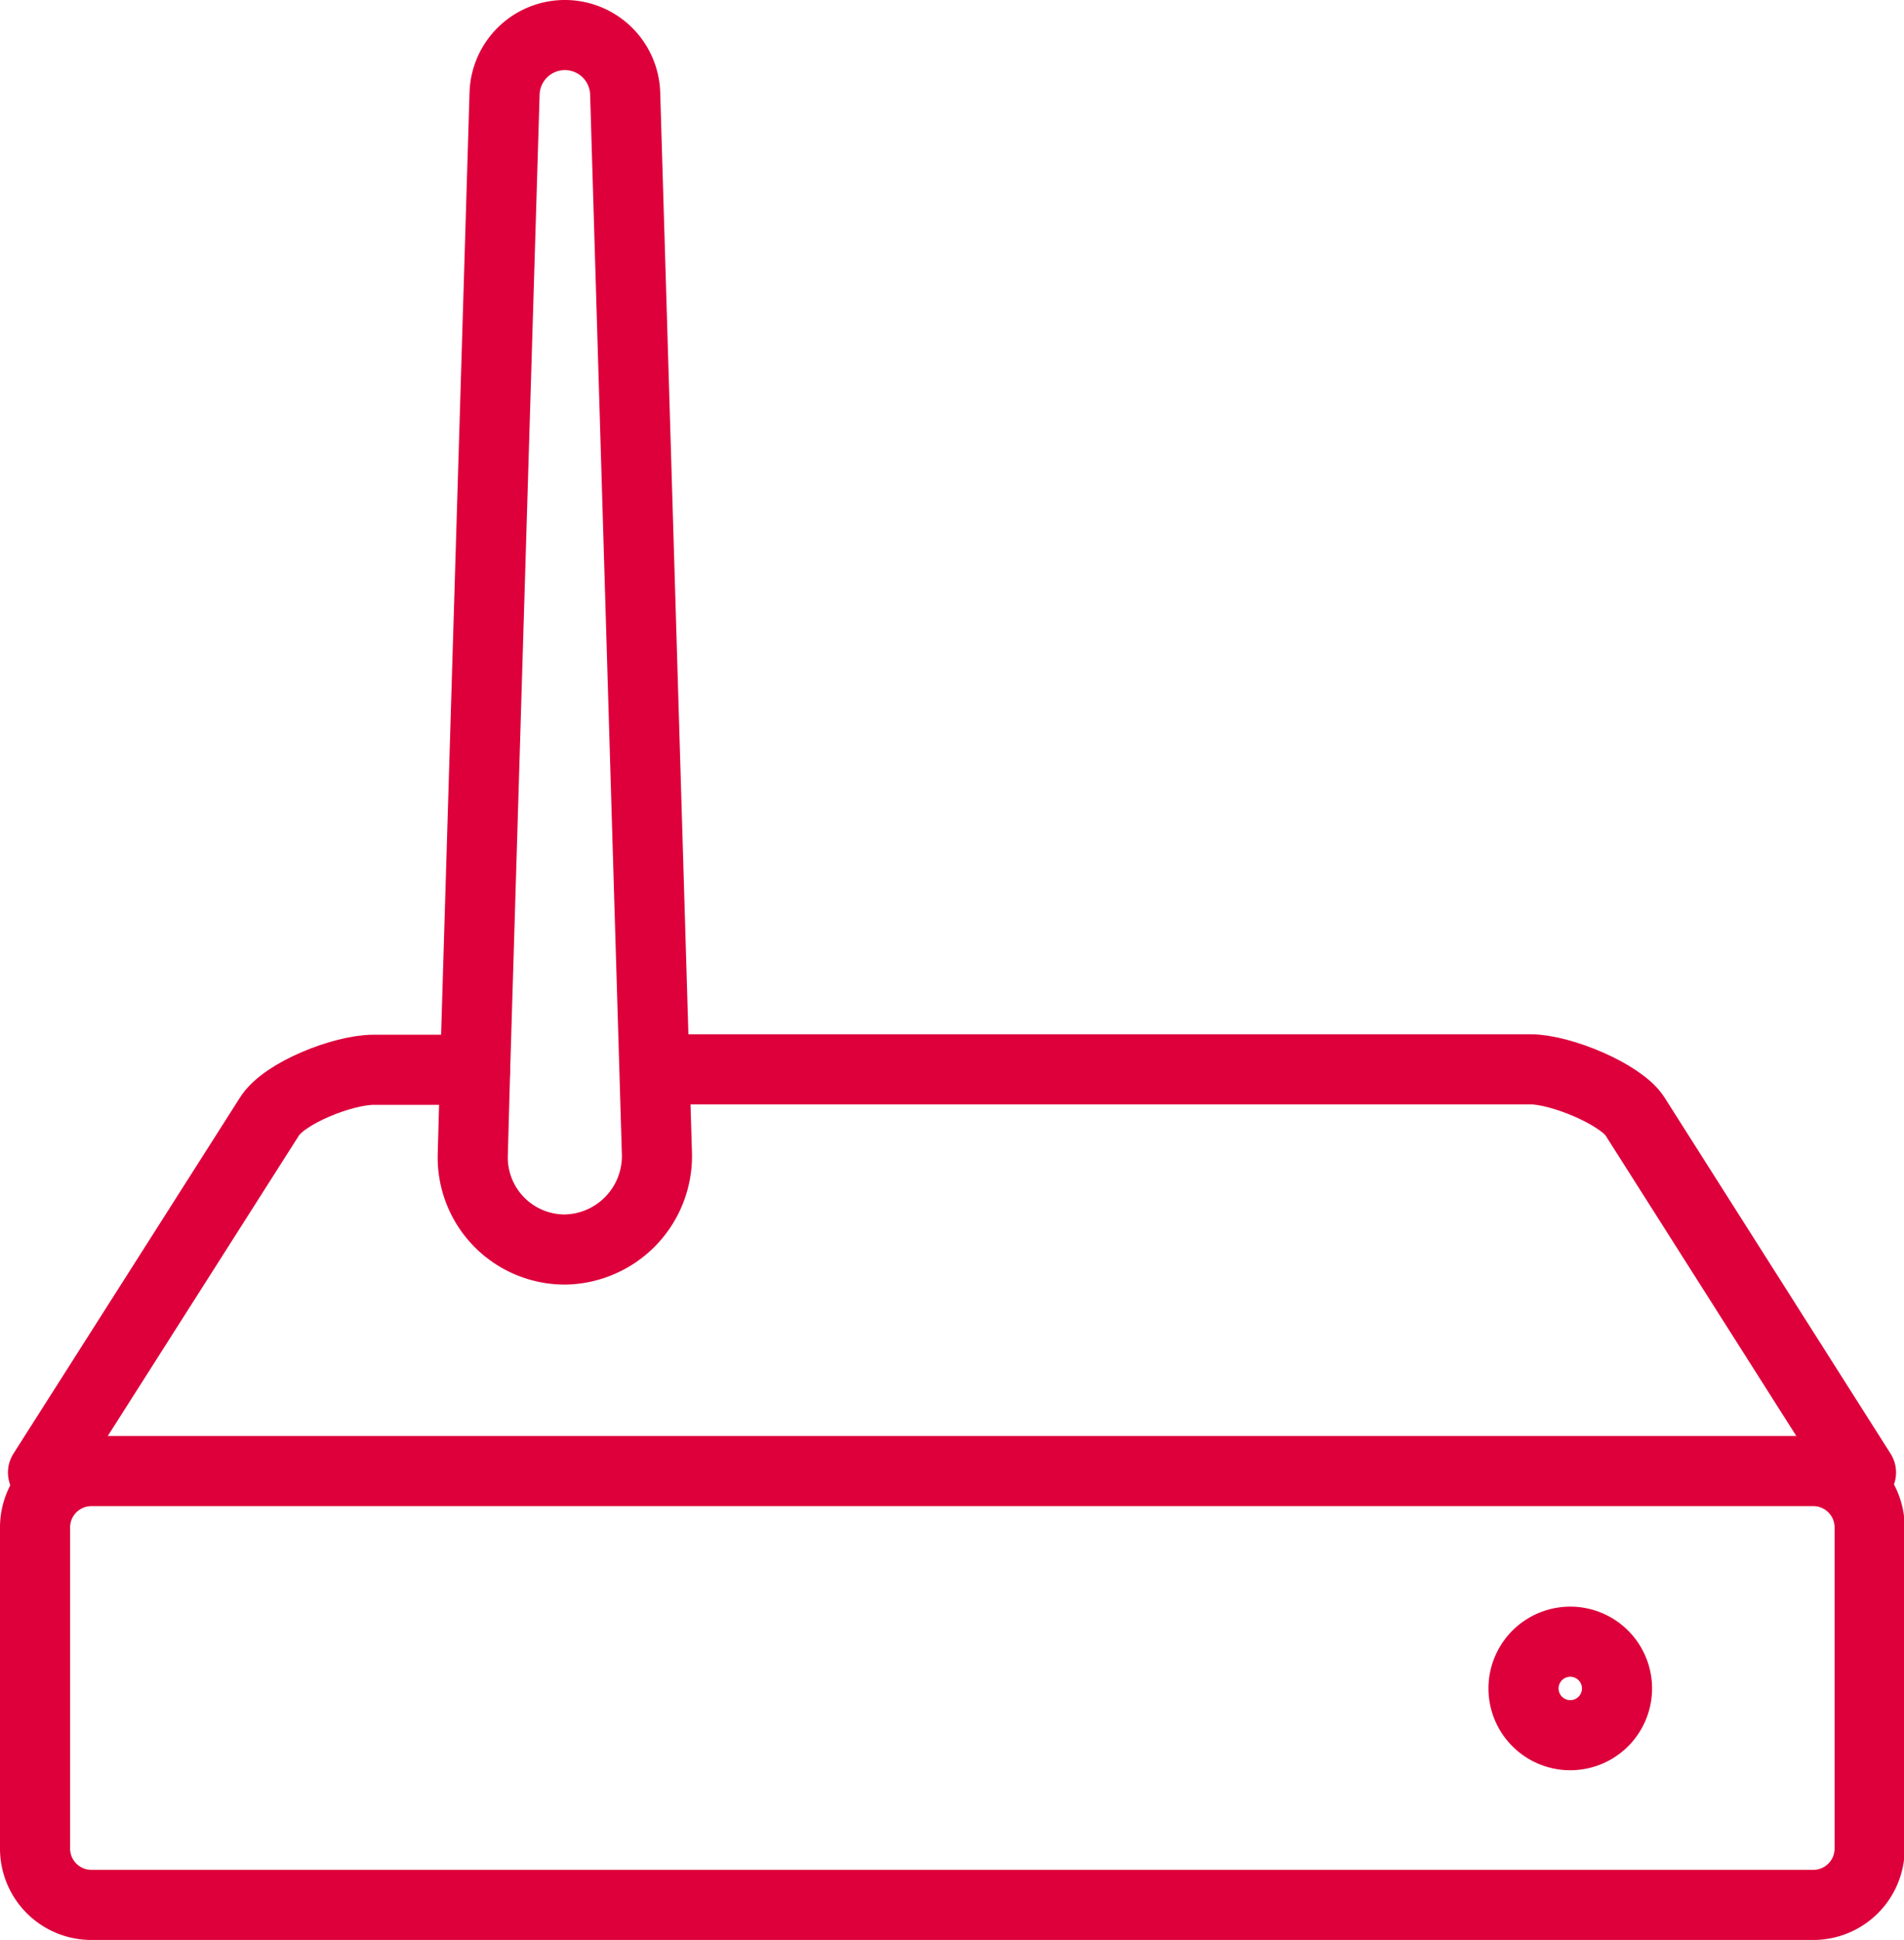 <svg xmlns="http://www.w3.org/2000/svg" width="81.47" height="83" viewBox="0 0 81.47 83"><defs><style>.cls-1{fill:none;stroke:#dd003b;stroke-linecap:round;stroke-linejoin:round;stroke-width:3px;}</style></defs><g id="Layer_2" data-name="Layer 2"><g id="Layer_1-2" data-name="Layer 1"><path class="cls-1" d="M3.91,62.94H77.56A2.41,2.41,0,0,1,80,65.35V79.09a2.41,2.41,0,0,1-2.41,2.41H3.91A2.41,2.41,0,0,1,1.5,79.09V65.35a2.41,2.41,0,0,1,2.41-2.41Z"/><path class="cls-1" d="M28.23,45.75H65.48c1.32,0,3.86,1.07,4.47,2L79.63,63"/><path class="cls-1" d="M1.84,63l9.69-15.23c.62-1,3.14-2,4.46-2h4.34"/><path class="cls-1" d="M20.33,45.76l-.1,3.63a3.94,3.94,0,0,0,3.94,4.07h0a4,4,0,0,0,3.94-4.07L26.75,4a2.58,2.58,0,0,0-2.58-2.5h0A2.58,2.58,0,0,0,21.59,4L20.33,45.76"/><path class="cls-1" d="M67.25,70.24a2,2,0,1,1-2.06,2,2,2,0,0,1,2.06-2Z"/></g></g></svg>